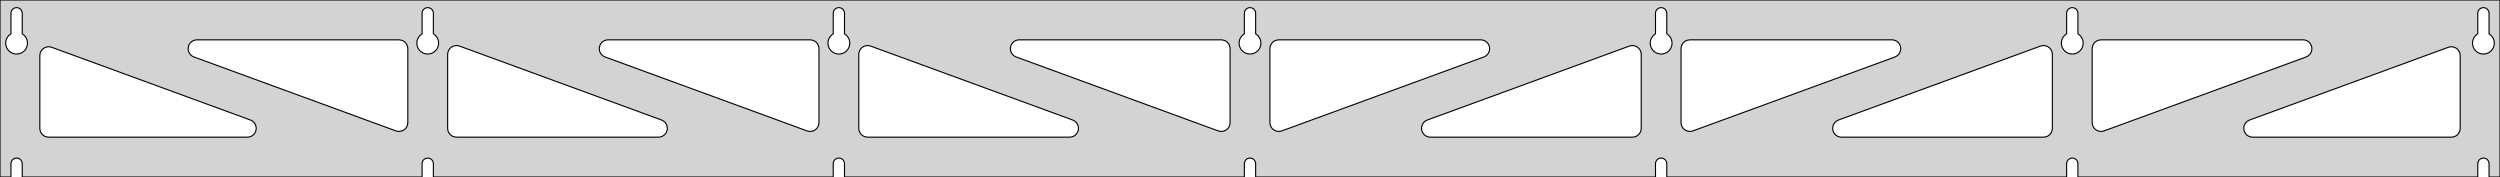 <?xml version="1.0" standalone="no"?>
<!DOCTYPE svg PUBLIC "-//W3C//DTD SVG 1.1//EN" "http://www.w3.org/Graphics/SVG/1.1/DTD/svg11.dtd">
<svg width="1130mm" height="80mm" viewBox="0 -80 1130 80" xmlns="http://www.w3.org/2000/svg" version="1.1">
<title>OpenSCAD Model</title>
<path d="
M 1130,-80 L 0,-80 L 0,-0 L 4.95,-0 L 4.95,-6 L 5.006,-6.53
 L 5.17,-7.037 L 5.437,-7.499 L 5.794,-7.895 L 6.225,-8.208 L 6.712,-8.425 L 7.233,-8.536
 L 7.767,-8.536 L 8.288,-8.425 L 8.775,-8.208 L 9.206,-7.895 L 9.563,-7.499 L 9.83,-7.037
 L 9.994,-6.53 L 10.05,-6 L 10.05,-0 L 190.783,-0 L 190.783,-6 L 190.839,-6.53
 L 191.004,-7.037 L 191.27,-7.499 L 191.627,-7.895 L 192.058,-8.208 L 192.545,-8.425 L 193.067,-8.536
 L 193.6,-8.536 L 194.121,-8.425 L 194.608,-8.208 L 195.04,-7.895 L 195.396,-7.499 L 195.663,-7.037
 L 195.828,-6.53 L 195.883,-6 L 195.883,-0 L 376.617,-0 L 376.617,-6 L 376.672,-6.53
 L 376.837,-7.037 L 377.104,-7.499 L 377.46,-7.895 L 377.892,-8.208 L 378.379,-8.425 L 378.9,-8.536
 L 379.433,-8.536 L 379.955,-8.425 L 380.442,-8.208 L 380.873,-7.895 L 381.23,-7.499 L 381.496,-7.037
 L 381.661,-6.53 L 381.717,-6 L 381.717,-0 L 562.45,-0 L 562.45,-6 L 562.506,-6.53
 L 562.67,-7.037 L 562.937,-7.499 L 563.294,-7.895 L 563.725,-8.208 L 564.212,-8.425 L 564.733,-8.536
 L 565.267,-8.536 L 565.788,-8.425 L 566.275,-8.208 L 566.706,-7.895 L 567.063,-7.499 L 567.33,-7.037
 L 567.494,-6.53 L 567.55,-6 L 567.55,-0 L 748.283,-0 L 748.283,-6 L 748.339,-6.53
 L 748.504,-7.037 L 748.77,-7.499 L 749.127,-7.895 L 749.558,-8.208 L 750.045,-8.425 L 750.567,-8.536
 L 751.1,-8.536 L 751.621,-8.425 L 752.108,-8.208 L 752.54,-7.895 L 752.896,-7.499 L 753.163,-7.037
 L 753.328,-6.53 L 753.383,-6 L 753.383,-0 L 934.117,-0 L 934.117,-6 L 934.172,-6.53
 L 934.337,-7.037 L 934.604,-7.499 L 934.96,-7.895 L 935.392,-8.208 L 935.879,-8.425 L 936.4,-8.536
 L 936.933,-8.536 L 937.455,-8.425 L 937.942,-8.208 L 938.373,-7.895 L 938.73,-7.499 L 938.996,-7.037
 L 939.161,-6.53 L 939.217,-6 L 939.217,-0 L 1119.95,-0 L 1119.95,-6 L 1120.01,-6.53
 L 1120.17,-7.037 L 1120.44,-7.499 L 1120.79,-7.895 L 1121.22,-8.208 L 1121.71,-8.425 L 1122.23,-8.536
 L 1122.77,-8.536 L 1123.29,-8.425 L 1123.77,-8.208 L 1124.21,-7.895 L 1124.56,-7.499 L 1124.83,-7.037
 L 1124.99,-6.53 L 1125.05,-6 L 1125.05,-0 L 1130,-0 z
M 6.986,-55.607 L 6.477,-55.688 L 5.98,-55.821 L 5.499,-56.005 L 5.04,-56.239 L 4.608,-56.52
 L 4.208,-56.844 L 3.844,-57.208 L 3.52,-57.608 L 3.239,-58.04 L 3.005,-58.499 L 2.821,-58.98
 L 2.688,-59.477 L 2.607,-59.986 L 2.58,-60.5 L 2.607,-61.014 L 2.688,-61.523 L 2.821,-62.02
 L 3.005,-62.501 L 3.239,-62.96 L 3.52,-63.392 L 3.844,-63.792 L 4.208,-64.156 L 4.608,-64.48
 L 4.95,-64.702 L 4.95,-74 L 5.006,-74.53 L 5.17,-75.037 L 5.437,-75.499 L 5.794,-75.895
 L 6.225,-76.208 L 6.712,-76.425 L 7.233,-76.536 L 7.767,-76.536 L 8.288,-76.425 L 8.775,-76.208
 L 9.206,-75.895 L 9.563,-75.499 L 9.83,-75.037 L 9.994,-74.53 L 10.05,-74 L 10.05,-64.702
 L 10.392,-64.48 L 10.792,-64.156 L 11.156,-63.792 L 11.48,-63.392 L 11.761,-62.96 L 11.995,-62.501
 L 12.179,-62.02 L 12.312,-61.523 L 12.393,-61.014 L 12.42,-60.5 L 12.393,-59.986 L 12.312,-59.477
 L 12.179,-58.98 L 11.995,-58.499 L 11.761,-58.04 L 11.48,-57.608 L 11.156,-57.208 L 10.792,-56.844
 L 10.392,-56.52 L 9.96,-56.239 L 9.501,-56.005 L 9.02,-55.821 L 8.523,-55.688 L 8.014,-55.607
 L 7.5,-55.58 z
M 192.819,-55.607 L 192.31,-55.688 L 191.813,-55.821 L 191.332,-56.005 L 190.873,-56.239 L 190.441,-56.52
 L 190.041,-56.844 L 189.677,-57.208 L 189.353,-57.608 L 189.072,-58.04 L 188.839,-58.499 L 188.654,-58.98
 L 188.521,-59.477 L 188.44,-59.986 L 188.413,-60.5 L 188.44,-61.014 L 188.521,-61.523 L 188.654,-62.02
 L 188.839,-62.501 L 189.072,-62.96 L 189.353,-63.392 L 189.677,-63.792 L 190.041,-64.156 L 190.441,-64.48
 L 190.783,-64.702 L 190.783,-74 L 190.839,-74.53 L 191.004,-75.037 L 191.27,-75.499 L 191.627,-75.895
 L 192.058,-76.208 L 192.545,-76.425 L 193.067,-76.536 L 193.6,-76.536 L 194.121,-76.425 L 194.608,-76.208
 L 195.04,-75.895 L 195.396,-75.499 L 195.663,-75.037 L 195.828,-74.53 L 195.883,-74 L 195.883,-64.702
 L 196.225,-64.48 L 196.625,-64.156 L 196.99,-63.792 L 197.314,-63.392 L 197.594,-62.96 L 197.828,-62.501
 L 198.013,-62.02 L 198.146,-61.523 L 198.226,-61.014 L 198.253,-60.5 L 198.226,-59.986 L 198.146,-59.477
 L 198.013,-58.98 L 197.828,-58.499 L 197.594,-58.04 L 197.314,-57.608 L 196.99,-57.208 L 196.625,-56.844
 L 196.225,-56.52 L 195.793,-56.239 L 195.334,-56.005 L 194.854,-55.821 L 194.356,-55.688 L 193.848,-55.607
 L 193.333,-55.58 z
M 378.652,-55.607 L 378.144,-55.688 L 377.646,-55.821 L 377.166,-56.005 L 376.707,-56.239 L 376.275,-56.52
 L 375.875,-56.844 L 375.51,-57.208 L 375.186,-57.608 L 374.906,-58.04 L 374.672,-58.499 L 374.487,-58.98
 L 374.354,-59.477 L 374.274,-59.986 L 374.247,-60.5 L 374.274,-61.014 L 374.354,-61.523 L 374.487,-62.02
 L 374.672,-62.501 L 374.906,-62.96 L 375.186,-63.392 L 375.51,-63.792 L 375.875,-64.156 L 376.275,-64.48
 L 376.617,-64.702 L 376.617,-74 L 376.672,-74.53 L 376.837,-75.037 L 377.104,-75.499 L 377.46,-75.895
 L 377.892,-76.208 L 378.379,-76.425 L 378.9,-76.536 L 379.433,-76.536 L 379.955,-76.425 L 380.442,-76.208
 L 380.873,-75.895 L 381.23,-75.499 L 381.496,-75.037 L 381.661,-74.53 L 381.717,-74 L 381.717,-64.702
 L 382.059,-64.48 L 382.459,-64.156 L 382.823,-63.792 L 383.147,-63.392 L 383.427,-62.96 L 383.661,-62.501
 L 383.846,-62.02 L 383.979,-61.523 L 384.06,-61.014 L 384.087,-60.5 L 384.06,-59.986 L 383.979,-59.477
 L 383.846,-58.98 L 383.661,-58.499 L 383.427,-58.04 L 383.147,-57.608 L 382.823,-57.208 L 382.459,-56.844
 L 382.059,-56.52 L 381.627,-56.239 L 381.168,-56.005 L 380.687,-55.821 L 380.19,-55.688 L 379.681,-55.607
 L 379.167,-55.58 z
M 564.486,-55.607 L 563.977,-55.688 L 563.48,-55.821 L 562.999,-56.005 L 562.54,-56.239 L 562.108,-56.52
 L 561.708,-56.844 L 561.344,-57.208 L 561.02,-57.608 L 560.739,-58.04 L 560.505,-58.499 L 560.321,-58.98
 L 560.188,-59.477 L 560.107,-59.986 L 560.08,-60.5 L 560.107,-61.014 L 560.188,-61.523 L 560.321,-62.02
 L 560.505,-62.501 L 560.739,-62.96 L 561.02,-63.392 L 561.344,-63.792 L 561.708,-64.156 L 562.108,-64.48
 L 562.45,-64.702 L 562.45,-74 L 562.506,-74.53 L 562.67,-75.037 L 562.937,-75.499 L 563.294,-75.895
 L 563.725,-76.208 L 564.212,-76.425 L 564.733,-76.536 L 565.267,-76.536 L 565.788,-76.425 L 566.275,-76.208
 L 566.706,-75.895 L 567.063,-75.499 L 567.33,-75.037 L 567.494,-74.53 L 567.55,-74 L 567.55,-64.702
 L 567.892,-64.48 L 568.292,-64.156 L 568.656,-63.792 L 568.98,-63.392 L 569.261,-62.96 L 569.495,-62.501
 L 569.679,-62.02 L 569.812,-61.523 L 569.893,-61.014 L 569.92,-60.5 L 569.893,-59.986 L 569.812,-59.477
 L 569.679,-58.98 L 569.495,-58.499 L 569.261,-58.04 L 568.98,-57.608 L 568.656,-57.208 L 568.292,-56.844
 L 567.892,-56.52 L 567.46,-56.239 L 567.001,-56.005 L 566.52,-55.821 L 566.023,-55.688 L 565.514,-55.607
 L 565,-55.58 z
M 750.319,-55.607 L 749.81,-55.688 L 749.313,-55.821 L 748.832,-56.005 L 748.373,-56.239 L 747.941,-56.52
 L 747.541,-56.844 L 747.177,-57.208 L 746.853,-57.608 L 746.572,-58.04 L 746.339,-58.499 L 746.154,-58.98
 L 746.021,-59.477 L 745.94,-59.986 L 745.913,-60.5 L 745.94,-61.014 L 746.021,-61.523 L 746.154,-62.02
 L 746.339,-62.501 L 746.572,-62.96 L 746.853,-63.392 L 747.177,-63.792 L 747.541,-64.156 L 747.941,-64.48
 L 748.283,-64.702 L 748.283,-74 L 748.339,-74.53 L 748.504,-75.037 L 748.77,-75.499 L 749.127,-75.895
 L 749.558,-76.208 L 750.045,-76.425 L 750.567,-76.536 L 751.1,-76.536 L 751.621,-76.425 L 752.108,-76.208
 L 752.54,-75.895 L 752.896,-75.499 L 753.163,-75.037 L 753.328,-74.53 L 753.383,-74 L 753.383,-64.702
 L 753.725,-64.48 L 754.125,-64.156 L 754.49,-63.792 L 754.814,-63.392 L 755.094,-62.96 L 755.328,-62.501
 L 755.513,-62.02 L 755.646,-61.523 L 755.726,-61.014 L 755.753,-60.5 L 755.726,-59.986 L 755.646,-59.477
 L 755.513,-58.98 L 755.328,-58.499 L 755.094,-58.04 L 754.814,-57.608 L 754.49,-57.208 L 754.125,-56.844
 L 753.725,-56.52 L 753.293,-56.239 L 752.834,-56.005 L 752.354,-55.821 L 751.856,-55.688 L 751.348,-55.607
 L 750.833,-55.58 z
M 936.152,-55.607 L 935.644,-55.688 L 935.146,-55.821 L 934.666,-56.005 L 934.207,-56.239 L 933.775,-56.52
 L 933.375,-56.844 L 933.01,-57.208 L 932.686,-57.608 L 932.406,-58.04 L 932.172,-58.499 L 931.987,-58.98
 L 931.854,-59.477 L 931.774,-59.986 L 931.747,-60.5 L 931.774,-61.014 L 931.854,-61.523 L 931.987,-62.02
 L 932.172,-62.501 L 932.406,-62.96 L 932.686,-63.392 L 933.01,-63.792 L 933.375,-64.156 L 933.775,-64.48
 L 934.117,-64.702 L 934.117,-74 L 934.172,-74.53 L 934.337,-75.037 L 934.604,-75.499 L 934.96,-75.895
 L 935.392,-76.208 L 935.879,-76.425 L 936.4,-76.536 L 936.933,-76.536 L 937.455,-76.425 L 937.942,-76.208
 L 938.373,-75.895 L 938.73,-75.499 L 938.996,-75.037 L 939.161,-74.53 L 939.217,-74 L 939.217,-64.702
 L 939.559,-64.48 L 939.959,-64.156 L 940.323,-63.792 L 940.647,-63.392 L 940.927,-62.96 L 941.161,-62.501
 L 941.346,-62.02 L 941.479,-61.523 L 941.56,-61.014 L 941.587,-60.5 L 941.56,-59.986 L 941.479,-59.477
 L 941.346,-58.98 L 941.161,-58.499 L 940.927,-58.04 L 940.647,-57.608 L 940.323,-57.208 L 939.959,-56.844
 L 939.559,-56.52 L 939.127,-56.239 L 938.668,-56.005 L 938.187,-55.821 L 937.69,-55.688 L 937.181,-55.607
 L 936.667,-55.58 z
M 1121.99,-55.607 L 1121.48,-55.688 L 1120.98,-55.821 L 1120.5,-56.005 L 1120.04,-56.239 L 1119.61,-56.52
 L 1119.21,-56.844 L 1118.84,-57.208 L 1118.52,-57.608 L 1118.24,-58.04 L 1118.01,-58.499 L 1117.82,-58.98
 L 1117.69,-59.477 L 1117.61,-59.986 L 1117.58,-60.5 L 1117.61,-61.014 L 1117.69,-61.523 L 1117.82,-62.02
 L 1118.01,-62.501 L 1118.24,-62.96 L 1118.52,-63.392 L 1118.84,-63.792 L 1119.21,-64.156 L 1119.61,-64.48
 L 1119.95,-64.702 L 1119.95,-74 L 1120.01,-74.53 L 1120.17,-75.037 L 1120.44,-75.499 L 1120.79,-75.895
 L 1121.23,-76.208 L 1121.71,-76.425 L 1122.23,-76.536 L 1122.77,-76.536 L 1123.29,-76.425 L 1123.77,-76.208
 L 1124.21,-75.895 L 1124.56,-75.499 L 1124.83,-75.037 L 1124.99,-74.53 L 1125.05,-74 L 1125.05,-64.702
 L 1125.39,-64.48 L 1125.79,-64.156 L 1126.16,-63.792 L 1126.48,-63.392 L 1126.76,-62.96 L 1126.99,-62.501
 L 1127.18,-62.02 L 1127.31,-61.523 L 1127.39,-61.014 L 1127.42,-60.5 L 1127.39,-59.986 L 1127.31,-59.477
 L 1127.18,-58.98 L 1126.99,-58.499 L 1126.76,-58.04 L 1126.48,-57.608 L 1126.16,-57.208 L 1125.79,-56.844
 L 1125.39,-56.52 L 1124.96,-56.239 L 1124.5,-56.005 L 1124.02,-55.821 L 1123.52,-55.688 L 1123.01,-55.607
 L 1122.5,-55.58 z
M 948.571,-20.744 L 947.795,-21.056 L 947.101,-21.522 L 946.519,-22.123 L 946.075,-22.831 L 945.787,-23.616
 L 945.667,-24.591 L 945.667,-58 L 945.754,-58.832 L 946.012,-59.627 L 946.431,-60.351 L 946.99,-60.973
 L 947.667,-61.464 L 948.431,-61.804 L 949.667,-62 L 1040.97,-62 L 1041.8,-61.913 L 1042.6,-61.654
 L 1043.32,-61.236 L 1043.94,-60.676 L 1044.43,-60 L 1044.77,-59.236 L 1044.95,-58.418 L 1044.95,-57.582
 L 1044.77,-56.764 L 1044.43,-56 L 1043.94,-55.324 L 1043.32,-54.764 L 1042.34,-54.244 L 951.041,-20.834
 L 950.23,-20.631 L 949.395,-20.6 z
M 365.603,-20.631 L 364.792,-20.834 L 273.49,-54.244 L 272.513,-54.764 L 271.892,-55.324 L 271.4,-56
 L 271.06,-56.764 L 270.886,-57.582 L 270.886,-58.418 L 271.06,-59.236 L 271.4,-60 L 271.892,-60.676
 L 272.513,-61.236 L 273.237,-61.654 L 274.033,-61.913 L 274.864,-62 L 366.167,-62 L 367.403,-61.804
 L 368.167,-61.464 L 368.843,-60.973 L 369.403,-60.351 L 369.821,-59.627 L 370.079,-58.832 L 370.167,-58
 L 370.167,-24.591 L 370.046,-23.616 L 369.759,-22.831 L 369.314,-22.123 L 368.733,-21.522 L 368.038,-21.056
 L 367.263,-20.744 L 366.439,-20.6 z
M 179.77,-20.631 L 178.959,-20.834 L 87.656,-54.244 L 86.68,-54.764 L 86.058,-55.324 L 85.567,-56
 L 85.227,-56.764 L 85.053,-57.582 L 85.053,-58.418 L 85.227,-59.236 L 85.567,-60 L 86.058,-60.676
 L 86.68,-61.236 L 87.404,-61.654 L 88.199,-61.913 L 89.031,-62 L 180.333,-62 L 181.569,-61.804
 L 182.333,-61.464 L 183.01,-60.973 L 183.569,-60.351 L 183.988,-59.627 L 184.246,-58.832 L 184.333,-58
 L 184.333,-24.591 L 184.213,-23.616 L 183.925,-22.831 L 183.481,-22.123 L 182.899,-21.522 L 182.205,-21.056
 L 181.429,-20.744 L 180.605,-20.6 z
M 551.436,-20.631 L 550.625,-20.834 L 459.323,-54.244 L 458.346,-54.764 L 457.725,-55.324 L 457.233,-56
 L 456.893,-56.764 L 456.719,-57.582 L 456.719,-58.418 L 456.893,-59.236 L 457.233,-60 L 457.725,-60.676
 L 458.346,-61.236 L 459.071,-61.654 L 459.866,-61.913 L 460.697,-62 L 552,-62 L 553.236,-61.804
 L 554,-61.464 L 554.677,-60.973 L 555.236,-60.351 L 555.654,-59.627 L 555.913,-58.832 L 556,-58
 L 556,-24.591 L 555.88,-23.616 L 555.592,-22.831 L 555.148,-22.123 L 554.566,-21.522 L 553.872,-21.056
 L 553.096,-20.744 L 552.272,-20.6 z
M 576.904,-20.744 L 576.128,-21.056 L 575.434,-21.522 L 574.852,-22.123 L 574.408,-22.831 L 574.12,-23.616
 L 574,-24.591 L 574,-58 L 574.087,-58.832 L 574.346,-59.627 L 574.764,-60.351 L 575.323,-60.973
 L 576,-61.464 L 576.764,-61.804 L 578,-62 L 669.303,-62 L 670.134,-61.913 L 670.929,-61.654
 L 671.654,-61.236 L 672.275,-60.676 L 672.767,-60 L 673.107,-59.236 L 673.281,-58.418 L 673.281,-57.582
 L 673.107,-56.764 L 672.767,-56 L 672.275,-55.324 L 671.654,-54.764 L 670.677,-54.244 L 579.375,-20.834
 L 578.564,-20.631 L 577.728,-20.6 z
M 762.737,-20.744 L 761.962,-21.056 L 761.267,-21.522 L 760.686,-22.123 L 760.241,-22.831 L 759.954,-23.616
 L 759.833,-24.591 L 759.833,-58 L 759.921,-58.832 L 760.179,-59.627 L 760.597,-60.351 L 761.157,-60.973
 L 761.833,-61.464 L 762.597,-61.804 L 763.833,-62 L 855.136,-62 L 855.967,-61.913 L 856.763,-61.654
 L 857.487,-61.236 L 858.108,-60.676 L 858.6,-60 L 858.94,-59.236 L 859.114,-58.418 L 859.114,-57.582
 L 858.94,-56.764 L 858.6,-56 L 858.108,-55.324 L 857.487,-54.764 L 856.51,-54.244 L 765.208,-20.834
 L 764.397,-20.631 L 763.561,-20.6 z
M 206.333,-18 L 205.097,-18.196 L 204.333,-18.536 L 203.657,-19.027 L 203.097,-19.649 L 202.679,-20.373
 L 202.421,-21.168 L 202.333,-22 L 202.333,-55.409 L 202.454,-56.384 L 202.741,-57.169 L 203.186,-57.877
 L 203.767,-58.478 L 204.462,-58.944 L 205.237,-59.256 L 206.061,-59.4 L 206.897,-59.369 L 207.708,-59.166
 L 299.01,-25.756 L 299.987,-25.236 L 300.608,-24.677 L 301.1,-24 L 301.44,-23.236 L 301.614,-22.418
 L 301.614,-21.582 L 301.44,-20.764 L 301.1,-20 L 300.608,-19.323 L 299.987,-18.764 L 299.263,-18.346
 L 298.467,-18.087 L 297.636,-18 z
M 392.167,-18 L 390.931,-18.196 L 390.167,-18.536 L 389.49,-19.027 L 388.931,-19.649 L 388.512,-20.373
 L 388.254,-21.168 L 388.167,-22 L 388.167,-55.409 L 388.287,-56.384 L 388.575,-57.169 L 389.019,-57.877
 L 389.601,-58.478 L 390.295,-58.944 L 391.071,-59.256 L 391.895,-59.4 L 392.73,-59.369 L 393.541,-59.166
 L 484.844,-25.756 L 485.82,-25.236 L 486.442,-24.677 L 486.933,-24 L 487.273,-23.236 L 487.447,-22.418
 L 487.447,-21.582 L 487.273,-20.764 L 486.933,-20 L 486.442,-19.323 L 485.82,-18.764 L 485.096,-18.346
 L 484.301,-18.087 L 483.469,-18 z
M 646.531,-18 L 645.699,-18.087 L 644.904,-18.346 L 644.18,-18.764 L 643.558,-19.323 L 643.067,-20
 L 642.727,-20.764 L 642.553,-21.582 L 642.553,-22.418 L 642.727,-23.236 L 643.067,-24 L 643.558,-24.677
 L 644.18,-25.236 L 645.156,-25.756 L 736.459,-59.166 L 737.27,-59.369 L 738.105,-59.4 L 738.929,-59.256
 L 739.705,-58.944 L 740.399,-58.478 L 740.981,-57.877 L 741.425,-57.169 L 741.713,-56.384 L 741.833,-55.409
 L 741.833,-22 L 741.746,-21.168 L 741.488,-20.373 L 741.069,-19.649 L 740.51,-19.027 L 739.833,-18.536
 L 739.069,-18.196 L 737.833,-18 z
M 832.364,-18 L 831.533,-18.087 L 830.737,-18.346 L 830.013,-18.764 L 829.392,-19.323 L 828.9,-20
 L 828.56,-20.764 L 828.386,-21.582 L 828.386,-22.418 L 828.56,-23.236 L 828.9,-24 L 829.392,-24.677
 L 830.013,-25.236 L 830.99,-25.756 L 922.292,-59.166 L 923.103,-59.369 L 923.939,-59.4 L 924.763,-59.256
 L 925.538,-58.944 L 926.233,-58.478 L 926.814,-57.877 L 927.259,-57.169 L 927.546,-56.384 L 927.667,-55.409
 L 927.667,-22 L 927.579,-21.168 L 927.321,-20.373 L 926.903,-19.649 L 926.343,-19.027 L 925.667,-18.536
 L 924.903,-18.196 L 923.667,-18 z
M 1018.2,-18 L 1017.37,-18.087 L 1016.57,-18.346 L 1015.85,-18.764 L 1015.22,-19.323 L 1014.73,-20
 L 1014.39,-20.764 L 1014.22,-21.582 L 1014.22,-22.418 L 1014.39,-23.236 L 1014.73,-24 L 1015.22,-24.677
 L 1015.85,-25.236 L 1016.82,-25.756 L 1106.63,-58.617 L 1107.44,-58.821 L 1108.27,-58.851 L 1109.1,-58.707
 L 1109.87,-58.395 L 1110.57,-57.929 L 1111.15,-57.328 L 1111.59,-56.62 L 1111.88,-55.835 L 1112,-54.861
 L 1112,-22 L 1111.91,-21.168 L 1111.65,-20.373 L 1111.24,-19.649 L 1110.68,-19.027 L 1110,-18.536
 L 1109.24,-18.196 L 1108,-18 z
M 22,-18 L 20.764,-18.196 L 20,-18.536 L 19.323,-19.027 L 18.764,-19.649 L 18.346,-20.373
 L 18.087,-21.168 L 18,-22 L 18,-54.861 L 18.12,-55.835 L 18.408,-56.62 L 18.852,-57.328
 L 19.434,-57.929 L 20.128,-58.395 L 20.904,-58.707 L 21.728,-58.851 L 22.564,-58.821 L 23.375,-58.617
 L 113.177,-25.756 L 114.154,-25.236 L 114.775,-24.677 L 115.267,-24 L 115.607,-23.236 L 115.781,-22.418
 L 115.781,-21.582 L 115.607,-20.764 L 115.267,-20 L 114.775,-19.323 L 114.154,-18.764 L 113.429,-18.346
 L 112.634,-18.087 L 111.802,-18 z
" stroke="black" fill="lightgray" stroke-width="0.5"/>
</svg>
